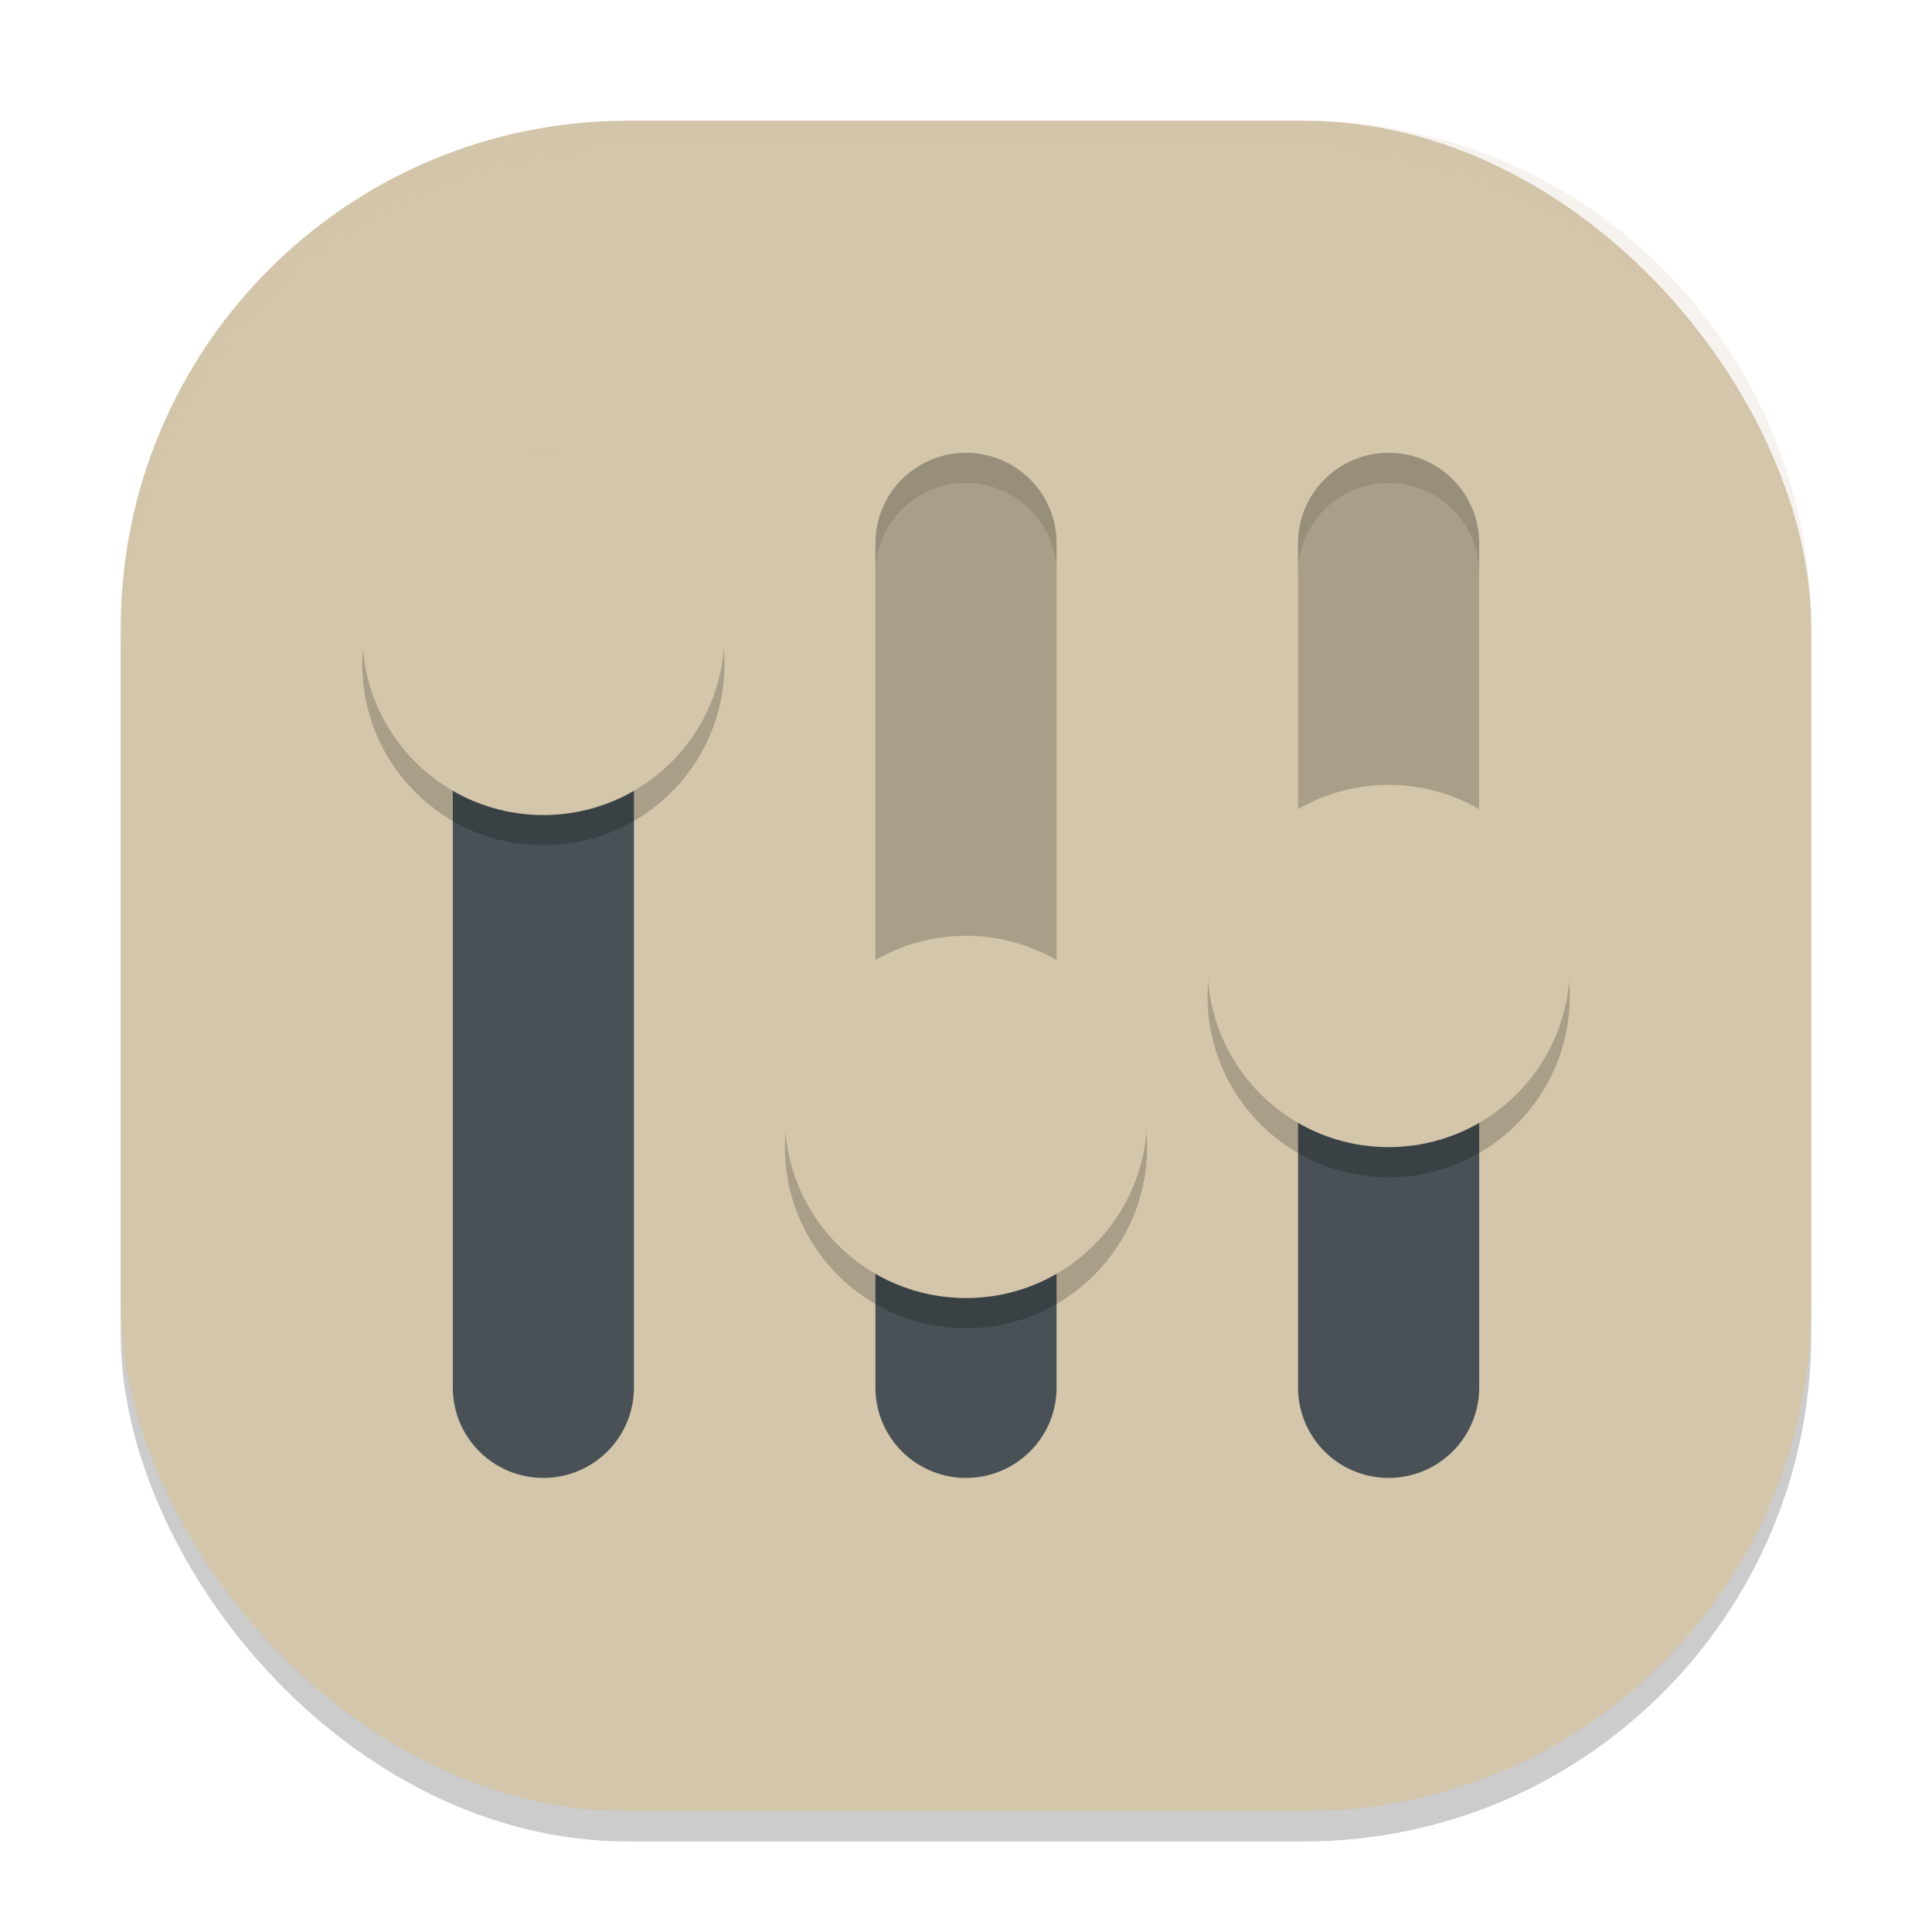 <svg xmlns="http://www.w3.org/2000/svg" width="64" height="64" version="1">
 <rect style="opacity:0.2" width="56" height="56" x="4" y="5" rx="16.8" ry="16.8"/>
 <rect style="fill:#d3c6aa" width="56" height="56" x="4" y="4" rx="16.8" ry="16.8"/>
 <path style="fill:#495156" d="M 17.955,15 A 3,2.993 0 0 0 15,18.035 V 45.965 A 3,2.993 0 0 0 21,45.965 V 18.035 A 3,2.993 0 0 0 17.955,15 Z M 43,32 V 45.965 A 3,2.993 0 0 0 49,45.965 V 32 Z M 29,37 V 45.965 A 3,2.993 0 0 0 35,45.965 V 37 Z"/>
 <path style="opacity:0.2" d="M 31.955,15 C 30.299,15.025 28.976,16.383 29,18.035 V 37 H 35 V 18.035 C 35.024,16.348 33.646,14.975 31.955,15 Z M 45.955,15 C 44.299,15.025 42.976,16.383 43,18.035 V 32 H 49 V 18.035 C 49.024,16.348 47.646,14.975 45.955,15 Z"/>
 <path style="opacity:0.2" d="M 18,16 C 14.686,16 12,18.686 12,22 12,25.314 14.686,28 18,28 21.314,28 24,25.314 24,22 24,18.686 21.314,16 18,16 Z M 46,27 C 42.686,27 40,29.686 40,33 40,36.314 42.686,39 46,39 49.314,39 52,36.314 52,33 52,29.686 49.314,27 46,27 Z M 32,32 C 28.686,32 26,34.686 26,38 26,41.314 28.686,44 32,44 35.314,44 38,41.314 38,38 38,34.686 35.314,32 32,32 Z"/>
 <path style="fill:#d3c6aa" d="M 18,15 C 14.686,15 12,17.686 12,21 12,24.314 14.686,27 18,27 21.314,27 24,24.314 24,21 24,17.686 21.314,15 18,15 Z M 46,26 C 42.686,26 40,28.686 40,32 40,35.314 42.686,38 46,38 49.314,38 52,35.314 52,32 52,28.686 49.314,26 46,26 Z M 32,31 C 28.686,31 26,33.686 26,37 26,40.314 28.686,43 32,43 35.314,43 38,40.314 38,37 38,33.686 35.314,31 32,31 Z"/>
 <path style="opacity:0.2;fill:#d3c6aa" d="M 20.801,4 C 11.494,4 4,11.494 4,20.801 V 21.801 C 4,12.494 11.494,5 20.801,5 H 43.199 C 52.506,5 60,12.494 60,21.801 V 20.801 C 60,11.494 52.506,4 43.199,4 Z"/>
 <path style="opacity:0.1" d="M 31.955,15 C 30.299,15.025 28.976,16.383 29,18.035 V 19.035 C 28.976,17.383 30.299,16.025 31.955,16 33.646,15.975 35.024,17.348 35,19.035 V 18.035 C 35.024,16.348 33.646,14.975 31.955,15 Z M 45.955,15 C 44.299,15.025 42.976,16.383 43,18.035 V 19.035 C 42.976,17.383 44.299,16.025 45.955,16 47.646,15.975 49.024,17.348 49,19.035 V 18.035 C 49.024,16.348 47.646,14.975 45.955,15 Z"/>
</svg>
